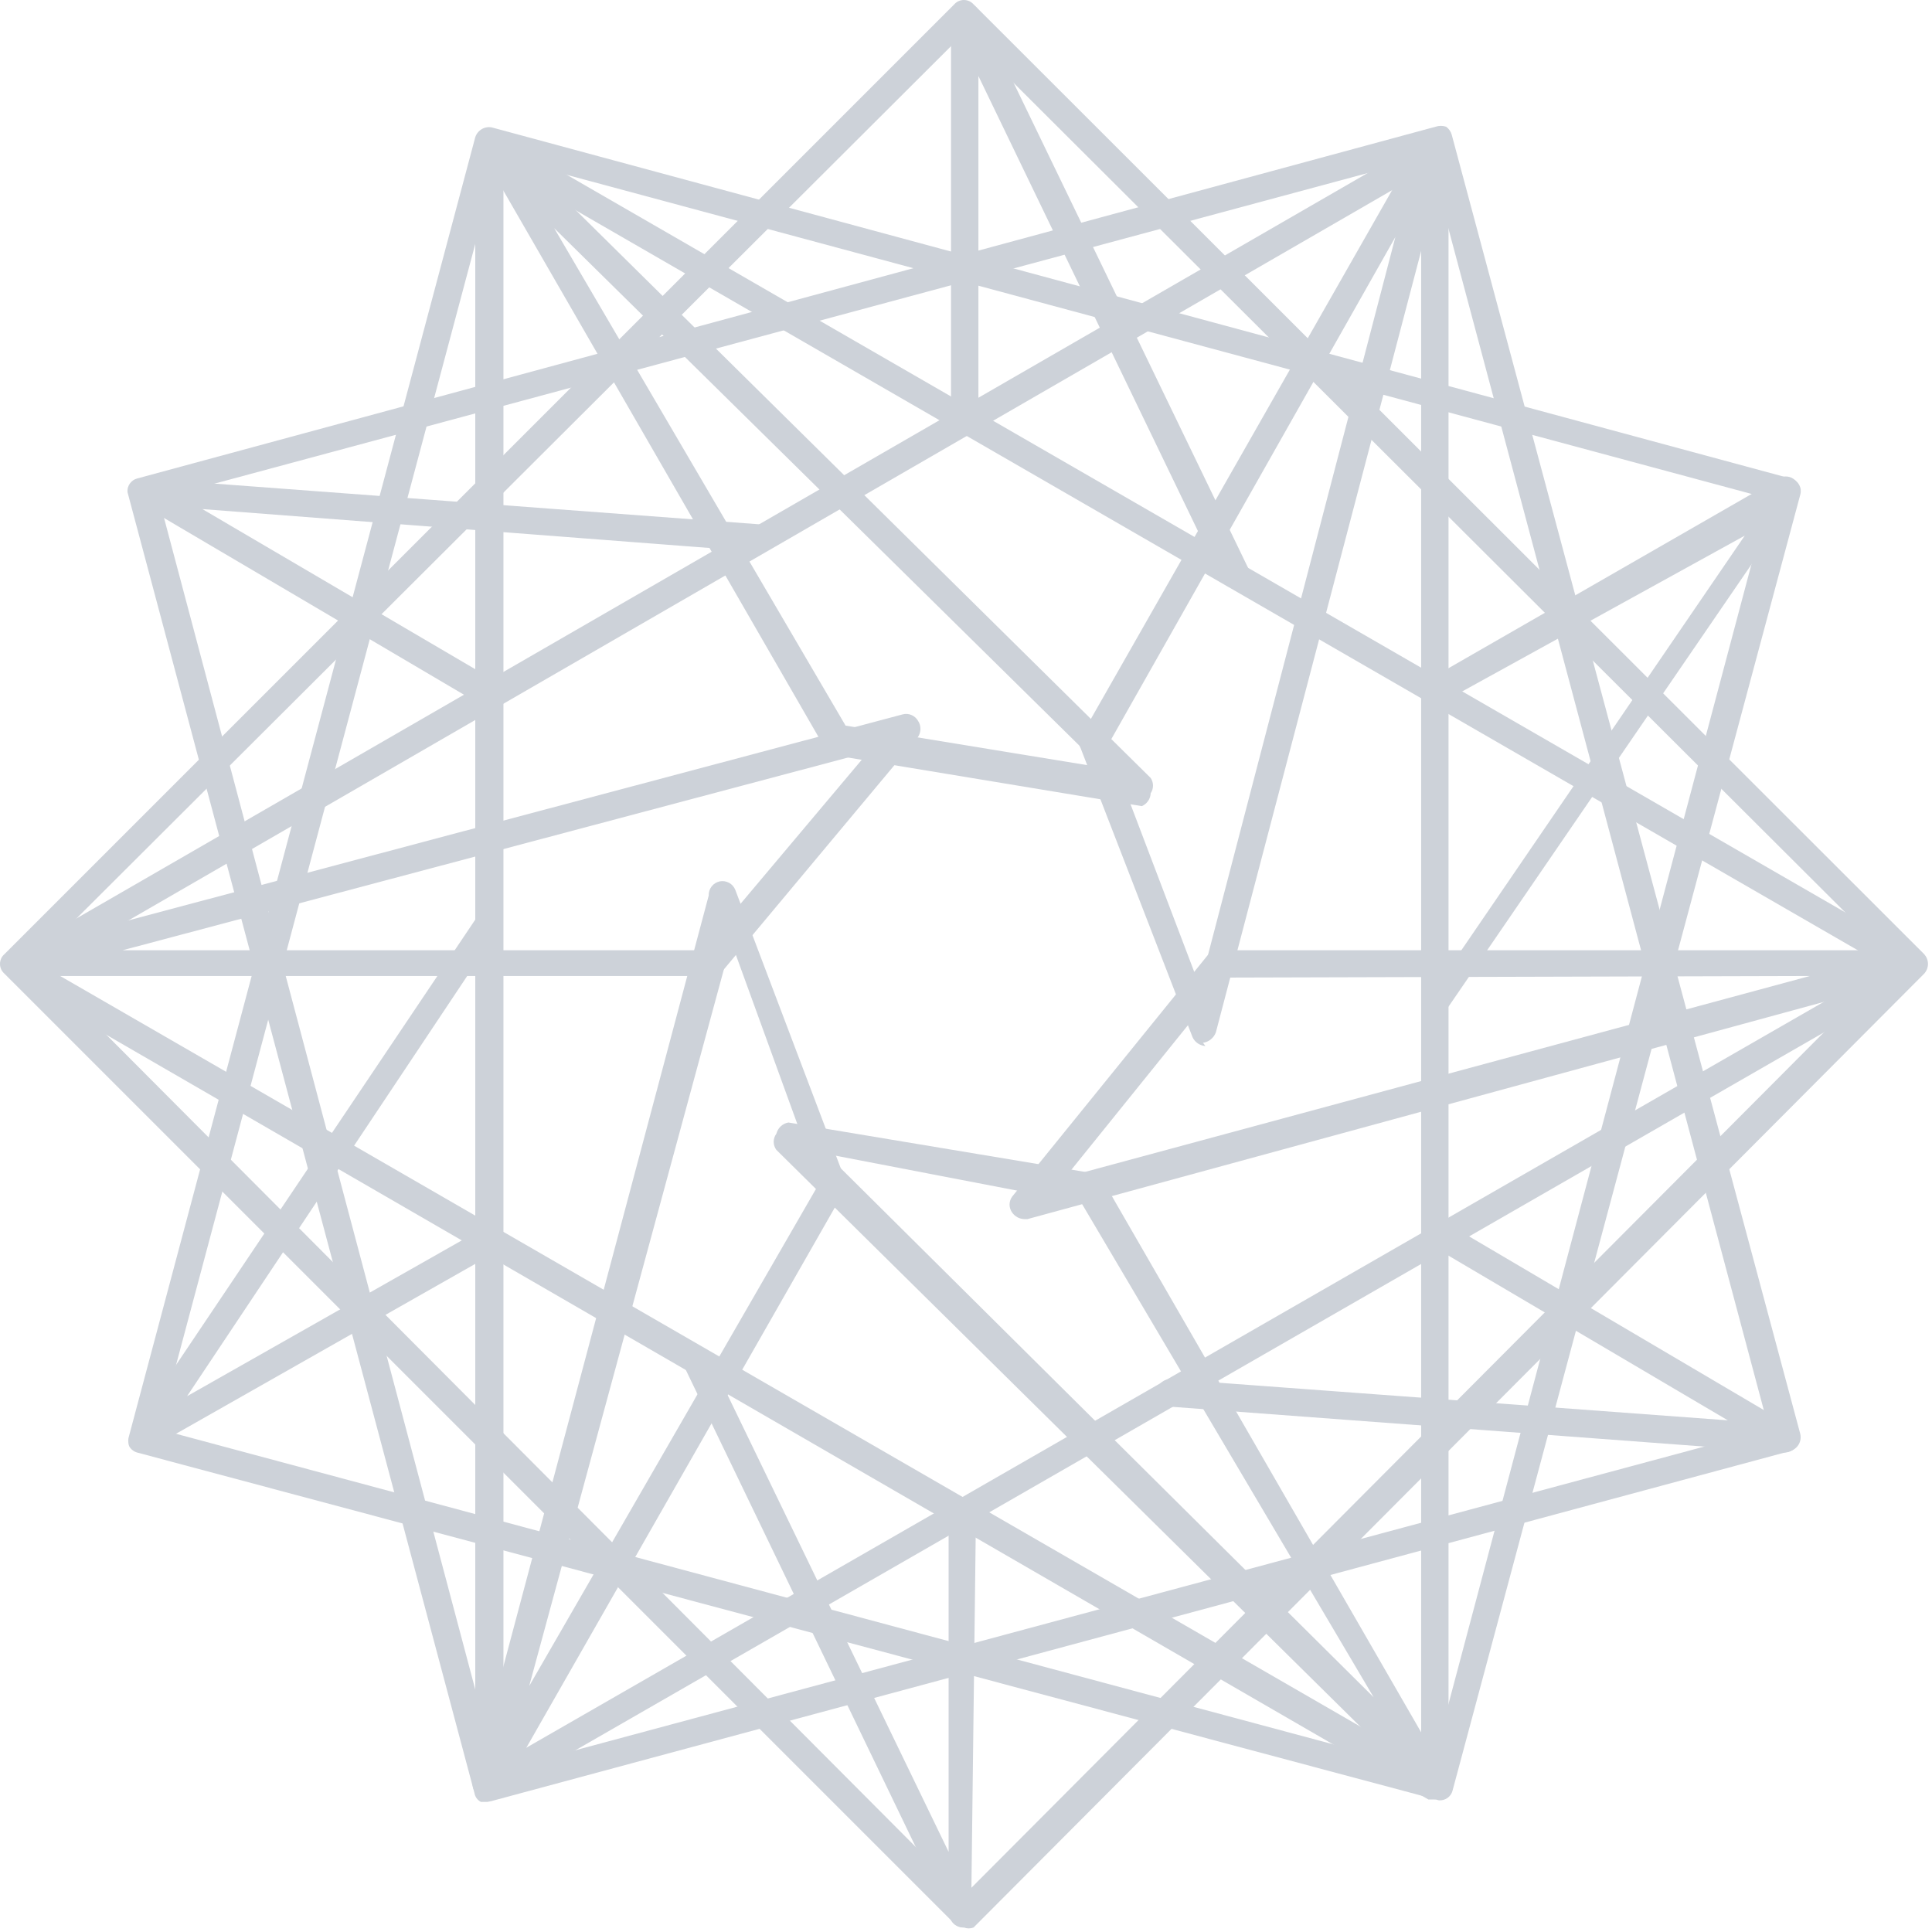 <svg width="24" height="24" viewBox="0 0 24 24" fill="none" xmlns="http://www.w3.org/2000/svg">
<path d="M11.974 23.944C11.929 23.943 11.886 23.925 11.854 23.894L0.054 12.094C0.037 12.079 0.023 12.06 0.014 12.04C0.005 12.019 -0 11.997 -0 11.974C-0 11.951 0.005 11.929 0.014 11.908C0.023 11.887 0.037 11.869 0.054 11.854L11.854 0.054C11.869 0.037 11.887 0.023 11.908 0.014C11.929 0.005 11.951 -0 11.974 -0C11.997 -0 12.019 0.005 12.04 0.014C12.06 0.023 12.079 0.037 12.094 0.054L23.904 11.854C23.933 11.887 23.95 11.93 23.95 11.974C23.95 12.018 23.933 12.061 23.904 12.094L12.094 23.944C12.055 23.959 12.013 23.959 11.974 23.944ZM0.414 11.944L11.974 23.544L23.534 11.944L11.974 0.414L0.414 11.944Z" fill="#cdd2d9"/>
<path d="M17.874 22.364L1.704 18.044C1.683 18.038 1.663 18.028 1.646 18.014C1.628 18.001 1.614 17.983 1.604 17.964C1.589 17.922 1.589 17.876 1.604 17.834L5.904 1.704C5.918 1.661 5.947 1.626 5.986 1.603C6.025 1.581 6.07 1.574 6.114 1.584L22.244 5.944C22.265 5.949 22.285 5.958 22.303 5.97C22.321 5.983 22.336 5.999 22.347 6.018C22.358 6.037 22.366 6.058 22.369 6.079C22.371 6.101 22.37 6.123 22.364 6.144L18.044 22.244C18.035 22.281 18.012 22.313 17.981 22.335C17.95 22.357 17.912 22.367 17.874 22.364ZM1.974 17.754L17.774 21.994L21.974 6.194L6.194 1.944L1.974 17.754Z" fill="#cdd2d9"/>
<path d="M6.054 22.384H5.974C5.953 22.373 5.935 22.358 5.921 22.339C5.907 22.32 5.898 22.297 5.894 22.274L1.584 6.114C1.58 6.076 1.591 6.038 1.613 6.007C1.635 5.976 1.667 5.953 1.704 5.944L17.834 1.574C17.876 1.56 17.922 1.56 17.964 1.574C17.998 1.598 18.023 1.634 18.034 1.674L22.364 17.814C22.374 17.858 22.367 17.903 22.345 17.942C22.322 17.981 22.287 18.01 22.244 18.024L6.104 22.374L6.054 22.384ZM1.974 6.194L6.174 22.004L21.974 17.754L17.754 1.944L1.974 6.194Z" fill="#cdd2d9"/>
<path d="M17.824 22.354H17.744L0.144 12.174C0.119 12.158 0.099 12.135 0.085 12.109C0.071 12.083 0.063 12.054 0.063 12.024C0.063 11.994 0.071 11.965 0.085 11.939C0.099 11.913 0.119 11.89 0.144 11.874L17.744 1.714C17.77 1.699 17.799 1.691 17.829 1.691C17.859 1.691 17.888 1.699 17.914 1.714C17.939 1.73 17.959 1.753 17.973 1.779C17.987 1.805 17.994 1.834 17.994 1.864V22.184C17.994 22.214 17.987 22.243 17.973 22.269C17.959 22.295 17.939 22.317 17.914 22.334L17.824 22.354ZM0.574 12.024L17.654 21.884V2.154L0.574 12.024Z" fill="#cdd2d9"/>
<path d="M6.074 22.334H5.984C5.959 22.317 5.939 22.295 5.925 22.269C5.911 22.243 5.904 22.214 5.904 22.184V1.804C5.903 1.775 5.909 1.747 5.921 1.72C5.933 1.694 5.951 1.672 5.974 1.654C6 1.639 6.029 1.631 6.059 1.631C6.089 1.631 6.118 1.639 6.144 1.654L23.824 11.854C23.849 11.87 23.869 11.893 23.883 11.919C23.897 11.945 23.904 11.974 23.904 12.004C23.904 12.034 23.897 12.063 23.883 12.089C23.869 12.115 23.849 12.138 23.824 12.154L6.154 22.314L6.074 22.334ZM6.254 2.094V21.874L23.424 12.004L6.254 2.094Z" fill="#cdd2d9"/>
<path d="M14.184 10.014L10.374 9.384C10.325 9.373 10.283 9.345 10.254 9.304L5.974 1.884C5.948 1.853 5.934 1.814 5.934 1.774C5.934 1.734 5.948 1.695 5.974 1.664C6.005 1.638 6.044 1.624 6.084 1.624C6.124 1.624 6.163 1.638 6.194 1.664L14.294 9.664C14.313 9.692 14.323 9.725 14.323 9.759C14.323 9.793 14.313 9.826 14.294 9.854C14.293 9.888 14.282 9.922 14.262 9.95C14.243 9.978 14.216 10.001 14.184 10.014ZM10.504 9.014L13.684 9.534L6.884 2.834L10.504 9.014Z" fill="#cdd2d9"/>
<path d="M17.864 22.334C17.819 22.334 17.776 22.316 17.744 22.284L9.644 14.284C9.623 14.255 9.611 14.22 9.611 14.184C9.611 14.148 9.623 14.113 9.644 14.084C9.653 14.049 9.672 14.017 9.698 13.992C9.725 13.967 9.758 13.95 9.794 13.944L13.574 14.574C13.622 14.585 13.665 14.613 13.694 14.654L17.974 22.074C18.003 22.105 18.019 22.146 18.019 22.189C18.019 22.232 18.003 22.273 17.974 22.304C17.941 22.325 17.903 22.335 17.864 22.334ZM10.264 14.334L17.064 21.084L13.434 14.944L10.264 14.334Z" fill="#cdd2d9"/>
<path d="M0.214 12.144C0.173 12.147 0.133 12.134 0.101 12.108C0.069 12.082 0.049 12.045 0.044 12.004C0.037 11.963 0.046 11.921 0.068 11.886C0.09 11.851 0.124 11.826 0.164 11.814L11.214 8.874C11.25 8.865 11.288 8.867 11.322 8.882C11.357 8.896 11.385 8.922 11.404 8.954C11.424 8.984 11.434 9.018 11.434 9.054C11.434 9.09 11.424 9.124 11.404 9.154L8.974 12.064C8.957 12.082 8.937 12.097 8.915 12.107C8.893 12.118 8.869 12.123 8.844 12.124H0.264L0.214 12.144ZM10.784 9.344L1.524 11.804H8.714L10.784 9.344Z" fill="#cdd2d9"/>
<path d="M12.724 15.144C12.694 15.143 12.666 15.136 12.64 15.122C12.614 15.108 12.591 15.088 12.574 15.064C12.553 15.035 12.541 15 12.541 14.964C12.541 14.928 12.553 14.893 12.574 14.864L15.004 11.864C15.02 11.845 15.039 11.829 15.062 11.819C15.085 11.808 15.109 11.803 15.134 11.804H23.714C23.755 11.805 23.795 11.82 23.826 11.847C23.858 11.874 23.878 11.912 23.884 11.953C23.89 11.994 23.881 12.035 23.859 12.07C23.837 12.105 23.803 12.132 23.764 12.144L12.764 15.144H12.724ZM15.234 12.144L13.234 14.624L22.484 12.124L15.234 12.144Z" fill="#cdd2d9"/>
<path d="M14.974 12.994C14.94 12.992 14.907 12.98 14.879 12.961C14.851 12.942 14.828 12.915 14.814 12.884L13.424 9.294C13.412 9.273 13.405 9.249 13.405 9.224C13.405 9.199 13.412 9.175 13.424 9.154L17.674 1.694C17.698 1.66 17.732 1.634 17.772 1.622C17.812 1.609 17.855 1.61 17.894 1.624C17.932 1.64 17.963 1.668 17.982 1.705C18 1.742 18.004 1.784 17.994 1.824L15.104 12.824C15.092 12.858 15.07 12.888 15.042 12.911C15.014 12.934 14.98 12.949 14.944 12.954L14.974 12.994ZM13.764 9.254L14.904 12.254L17.334 2.944L13.764 9.254Z" fill="#cdd2d9"/>
<path d="M6.084 22.324H5.974C5.937 22.307 5.907 22.278 5.889 22.241C5.871 22.205 5.866 22.164 5.874 22.124L8.804 11.124C8.802 11.084 8.815 11.044 8.84 11.012C8.864 10.98 8.9 10.958 8.939 10.949C8.979 10.941 9.02 10.947 9.056 10.966C9.091 10.985 9.119 11.016 9.134 11.054L10.494 14.644C10.504 14.666 10.509 14.69 10.509 14.714C10.509 14.738 10.504 14.762 10.494 14.784L6.234 22.244C6.217 22.268 6.194 22.288 6.168 22.302C6.142 22.316 6.113 22.323 6.084 22.324ZM9.084 11.704L6.574 20.944L10.174 14.704L9.084 11.704Z" fill="#cdd2d9"/>
<path d="M6.054 8.774L5.974 8.754L1.714 6.244C1.681 6.224 1.655 6.193 1.641 6.157C1.626 6.121 1.624 6.082 1.634 6.044C1.652 6.013 1.678 5.987 1.71 5.969C1.742 5.951 1.778 5.943 1.814 5.944L9.444 6.514C9.49 6.519 9.532 6.542 9.562 6.577C9.592 6.612 9.607 6.658 9.604 6.704C9.603 6.726 9.597 6.747 9.587 6.767C9.577 6.787 9.564 6.804 9.547 6.818C9.53 6.832 9.51 6.843 9.489 6.849C9.468 6.855 9.446 6.857 9.424 6.854L2.514 6.324L6.144 8.454C6.178 8.472 6.206 8.502 6.221 8.537C6.236 8.573 6.239 8.613 6.228 8.65C6.218 8.688 6.195 8.72 6.163 8.743C6.131 8.765 6.093 8.776 6.054 8.774Z" fill="#cdd2d9"/>
<path d="M22.164 18.044L14.534 17.474C14.511 17.473 14.488 17.468 14.466 17.458C14.445 17.448 14.426 17.434 14.411 17.417C14.395 17.399 14.383 17.379 14.376 17.357C14.368 17.335 14.366 17.311 14.368 17.288C14.37 17.265 14.377 17.242 14.388 17.222C14.399 17.201 14.414 17.183 14.433 17.169C14.451 17.154 14.472 17.144 14.495 17.138C14.517 17.132 14.541 17.131 14.564 17.134L21.464 17.644L17.834 15.504C17.814 15.494 17.797 15.479 17.782 15.462C17.769 15.444 17.758 15.424 17.753 15.402C17.747 15.381 17.746 15.358 17.75 15.336C17.753 15.314 17.762 15.293 17.774 15.274C17.797 15.236 17.834 15.208 17.877 15.197C17.92 15.186 17.965 15.192 18.004 15.214L22.264 17.724C22.296 17.745 22.32 17.775 22.333 17.811C22.346 17.847 22.347 17.886 22.335 17.922C22.324 17.958 22.301 17.99 22.27 18.012C22.239 18.034 22.202 18.045 22.164 18.044Z" fill="#cdd2d9"/>
<path d="M15.334 7.304C15.301 7.304 15.268 7.294 15.24 7.277C15.212 7.259 15.189 7.234 15.174 7.204L12.154 0.944V5.164C12.152 5.208 12.133 5.25 12.101 5.282C12.07 5.313 12.028 5.332 11.984 5.334C11.939 5.334 11.896 5.316 11.864 5.284C11.832 5.252 11.814 5.209 11.814 5.164V0.214C11.814 0.171 11.83 0.129 11.86 0.097C11.89 0.066 11.931 0.047 11.974 0.044C12.012 0.036 12.052 0.042 12.087 0.06C12.121 0.078 12.149 0.108 12.164 0.144L15.504 7.054C15.522 7.095 15.524 7.142 15.509 7.185C15.494 7.227 15.464 7.263 15.424 7.284L15.334 7.304Z" fill="#cdd2d9"/>
<path d="M11.974 23.944C11.941 23.946 11.909 23.938 11.881 23.922C11.852 23.907 11.829 23.883 11.814 23.854L8.484 16.944C8.476 16.906 8.481 16.867 8.498 16.833C8.515 16.799 8.544 16.771 8.578 16.755C8.613 16.739 8.652 16.735 8.69 16.744C8.727 16.753 8.76 16.774 8.784 16.804L11.784 23.004V18.784C11.784 18.684 11.854 18.634 11.954 18.614C11.999 18.614 12.042 18.632 12.074 18.664C12.106 18.696 12.124 18.739 12.124 18.784L12.064 23.724C12.076 23.765 12.074 23.81 12.057 23.85C12.041 23.89 12.012 23.923 11.974 23.944Z" fill="#cdd2d9"/>
<path d="M1.784 18.014C1.76 18.011 1.738 18.003 1.717 17.991C1.696 17.979 1.678 17.963 1.664 17.944C1.64 17.914 1.628 17.877 1.628 17.839C1.628 17.801 1.64 17.764 1.664 17.734L5.924 11.394C5.95 11.357 5.99 11.331 6.034 11.322C6.079 11.312 6.125 11.32 6.164 11.344C6.181 11.359 6.195 11.377 6.204 11.398C6.213 11.419 6.218 11.441 6.218 11.464C6.218 11.487 6.213 11.509 6.204 11.53C6.195 11.55 6.181 11.569 6.164 11.584L2.324 17.344L5.974 15.274C5.993 15.259 6.015 15.248 6.039 15.241C6.063 15.235 6.087 15.235 6.111 15.239C6.135 15.243 6.158 15.253 6.178 15.267C6.198 15.281 6.215 15.299 6.228 15.32C6.24 15.341 6.248 15.365 6.25 15.389C6.253 15.414 6.25 15.438 6.242 15.461C6.234 15.484 6.221 15.506 6.204 15.523C6.187 15.541 6.167 15.555 6.144 15.564L1.864 17.994L1.784 18.014Z" fill="#cdd2d9"/>
<path d="M17.864 12.614C17.848 12.621 17.831 12.624 17.814 12.624C17.797 12.624 17.78 12.621 17.764 12.614C17.749 12.608 17.734 12.598 17.722 12.586C17.71 12.574 17.7 12.56 17.694 12.544C17.687 12.528 17.684 12.511 17.684 12.494C17.684 12.477 17.687 12.46 17.694 12.444C17.7 12.429 17.71 12.414 17.722 12.402C17.734 12.39 17.748 12.381 17.764 12.374L21.674 6.654L17.974 8.694C17.935 8.716 17.89 8.722 17.847 8.711C17.804 8.7 17.767 8.672 17.744 8.634C17.725 8.594 17.722 8.548 17.735 8.506C17.748 8.463 17.776 8.427 17.814 8.404L22.094 5.944C22.127 5.924 22.166 5.915 22.205 5.92C22.243 5.925 22.279 5.943 22.306 5.971C22.333 5.999 22.349 6.036 22.352 6.074C22.356 6.113 22.346 6.152 22.324 6.184L17.974 12.534C17.962 12.554 17.946 12.572 17.927 12.585C17.908 12.599 17.887 12.609 17.864 12.614Z" fill="#cdd2d9"/>
</svg>
